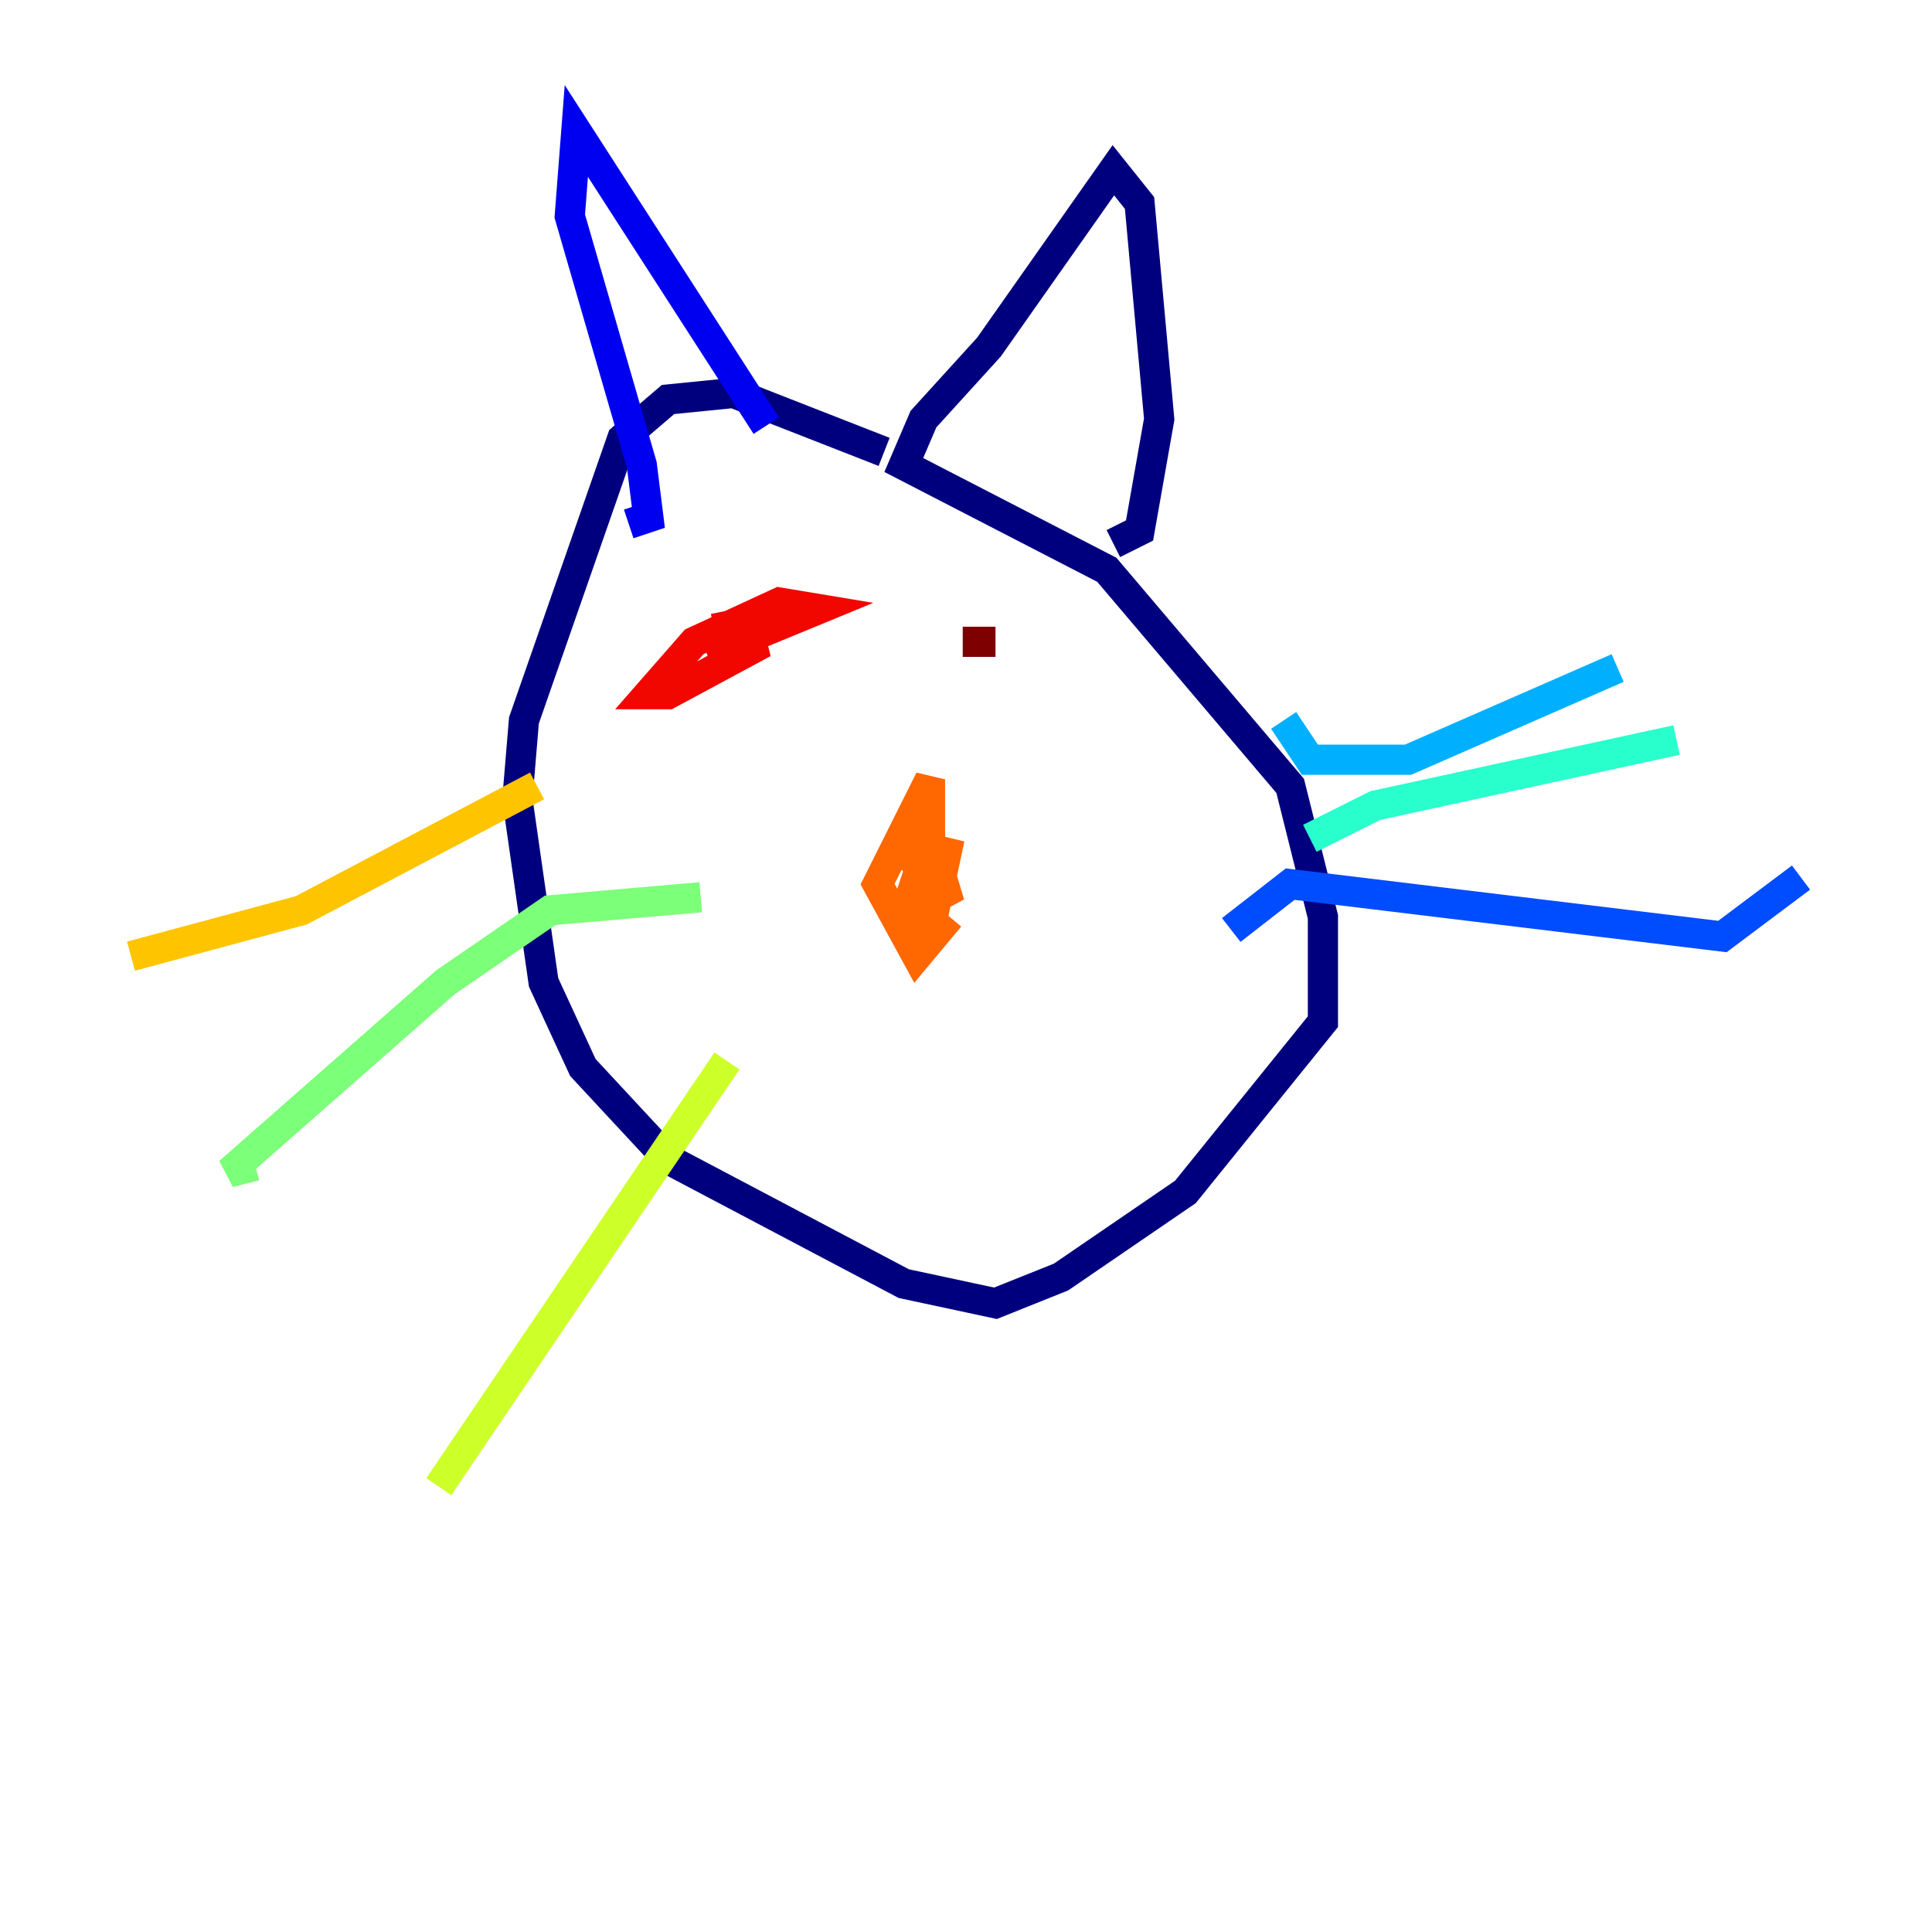 <?xml version="1.0" encoding="utf-8" ?>
<svg baseProfile="tiny" height="128" version="1.2" viewBox="0,0,128,128" width="128" xmlns="http://www.w3.org/2000/svg" xmlns:ev="http://www.w3.org/2001/xml-events" xmlns:xlink="http://www.w3.org/1999/xlink"><defs /><polyline fill="none" points="58.576,29.939 48.597,26.034 44.258,26.468 41.22,29.071 34.712,47.729 34.278,52.936 36.014,65.085 38.617,70.725 44.258,76.8 59.878,85.044 65.953,86.346 70.291,84.61 78.536,78.969 87.647,67.688 87.647,60.746 85.478,52.068 73.329,37.749 59.878,30.807 61.18,27.77 65.519,22.997 73.763,11.281 75.498,13.451 76.8,27.77 75.498,35.146 73.763,36.014" stroke="#00007f" stroke-width="2" /><polyline fill="none" points="50.766,28.203 38.183,8.678 37.749,14.319 42.522,30.807 42.956,34.278 41.654,34.712" stroke="#0000f1" stroke-width="2" /><polyline fill="none" points="81.573,61.614 85.478,58.576 114.115,62.047 119.322,58.142" stroke="#004cff" stroke-width="2" /><polyline fill="none" points="85.044,47.729 86.78,50.332 93.288,50.332 107.173,44.258" stroke="#00b0ff" stroke-width="2" /><polyline fill="none" points="86.78,55.539 91.119,53.37 111.078,49.031" stroke="#29ffcd" stroke-width="2" /><polyline fill="none" points="46.427,59.444 36.447,60.312 29.505,65.085 15.186,77.668 16.922,77.234" stroke="#7cff79" stroke-width="2" /><polyline fill="none" points="48.163,70.291 29.071,98.495" stroke="#cdff29" stroke-width="2" /><polyline fill="none" points="35.58,52.068 19.959,60.312 8.678,63.349" stroke="#ffc400" stroke-width="2" /><polyline fill="none" points="62.915,60.746 60.746,63.349 58.142,58.576 61.614,51.634 61.614,56.841 59.878,60.746 61.614,55.539 62.915,59.878 60.746,57.275 62.047,57.275 61.614,61.614 62.915,55.539 61.614,60.312 60.746,58.576" stroke="#ff6700" stroke-width="2" /><polyline fill="none" points="47.295,41.654 49.464,41.22 49.898,42.956 44.258,45.993 42.956,45.993 45.993,42.522 51.634,39.919 54.237,40.352 46.861,43.39" stroke="#f10700" stroke-width="2" /><polyline fill="none" points="65.953,42.522 63.783,42.522" stroke="#7f0000" stroke-width="2" /></svg>